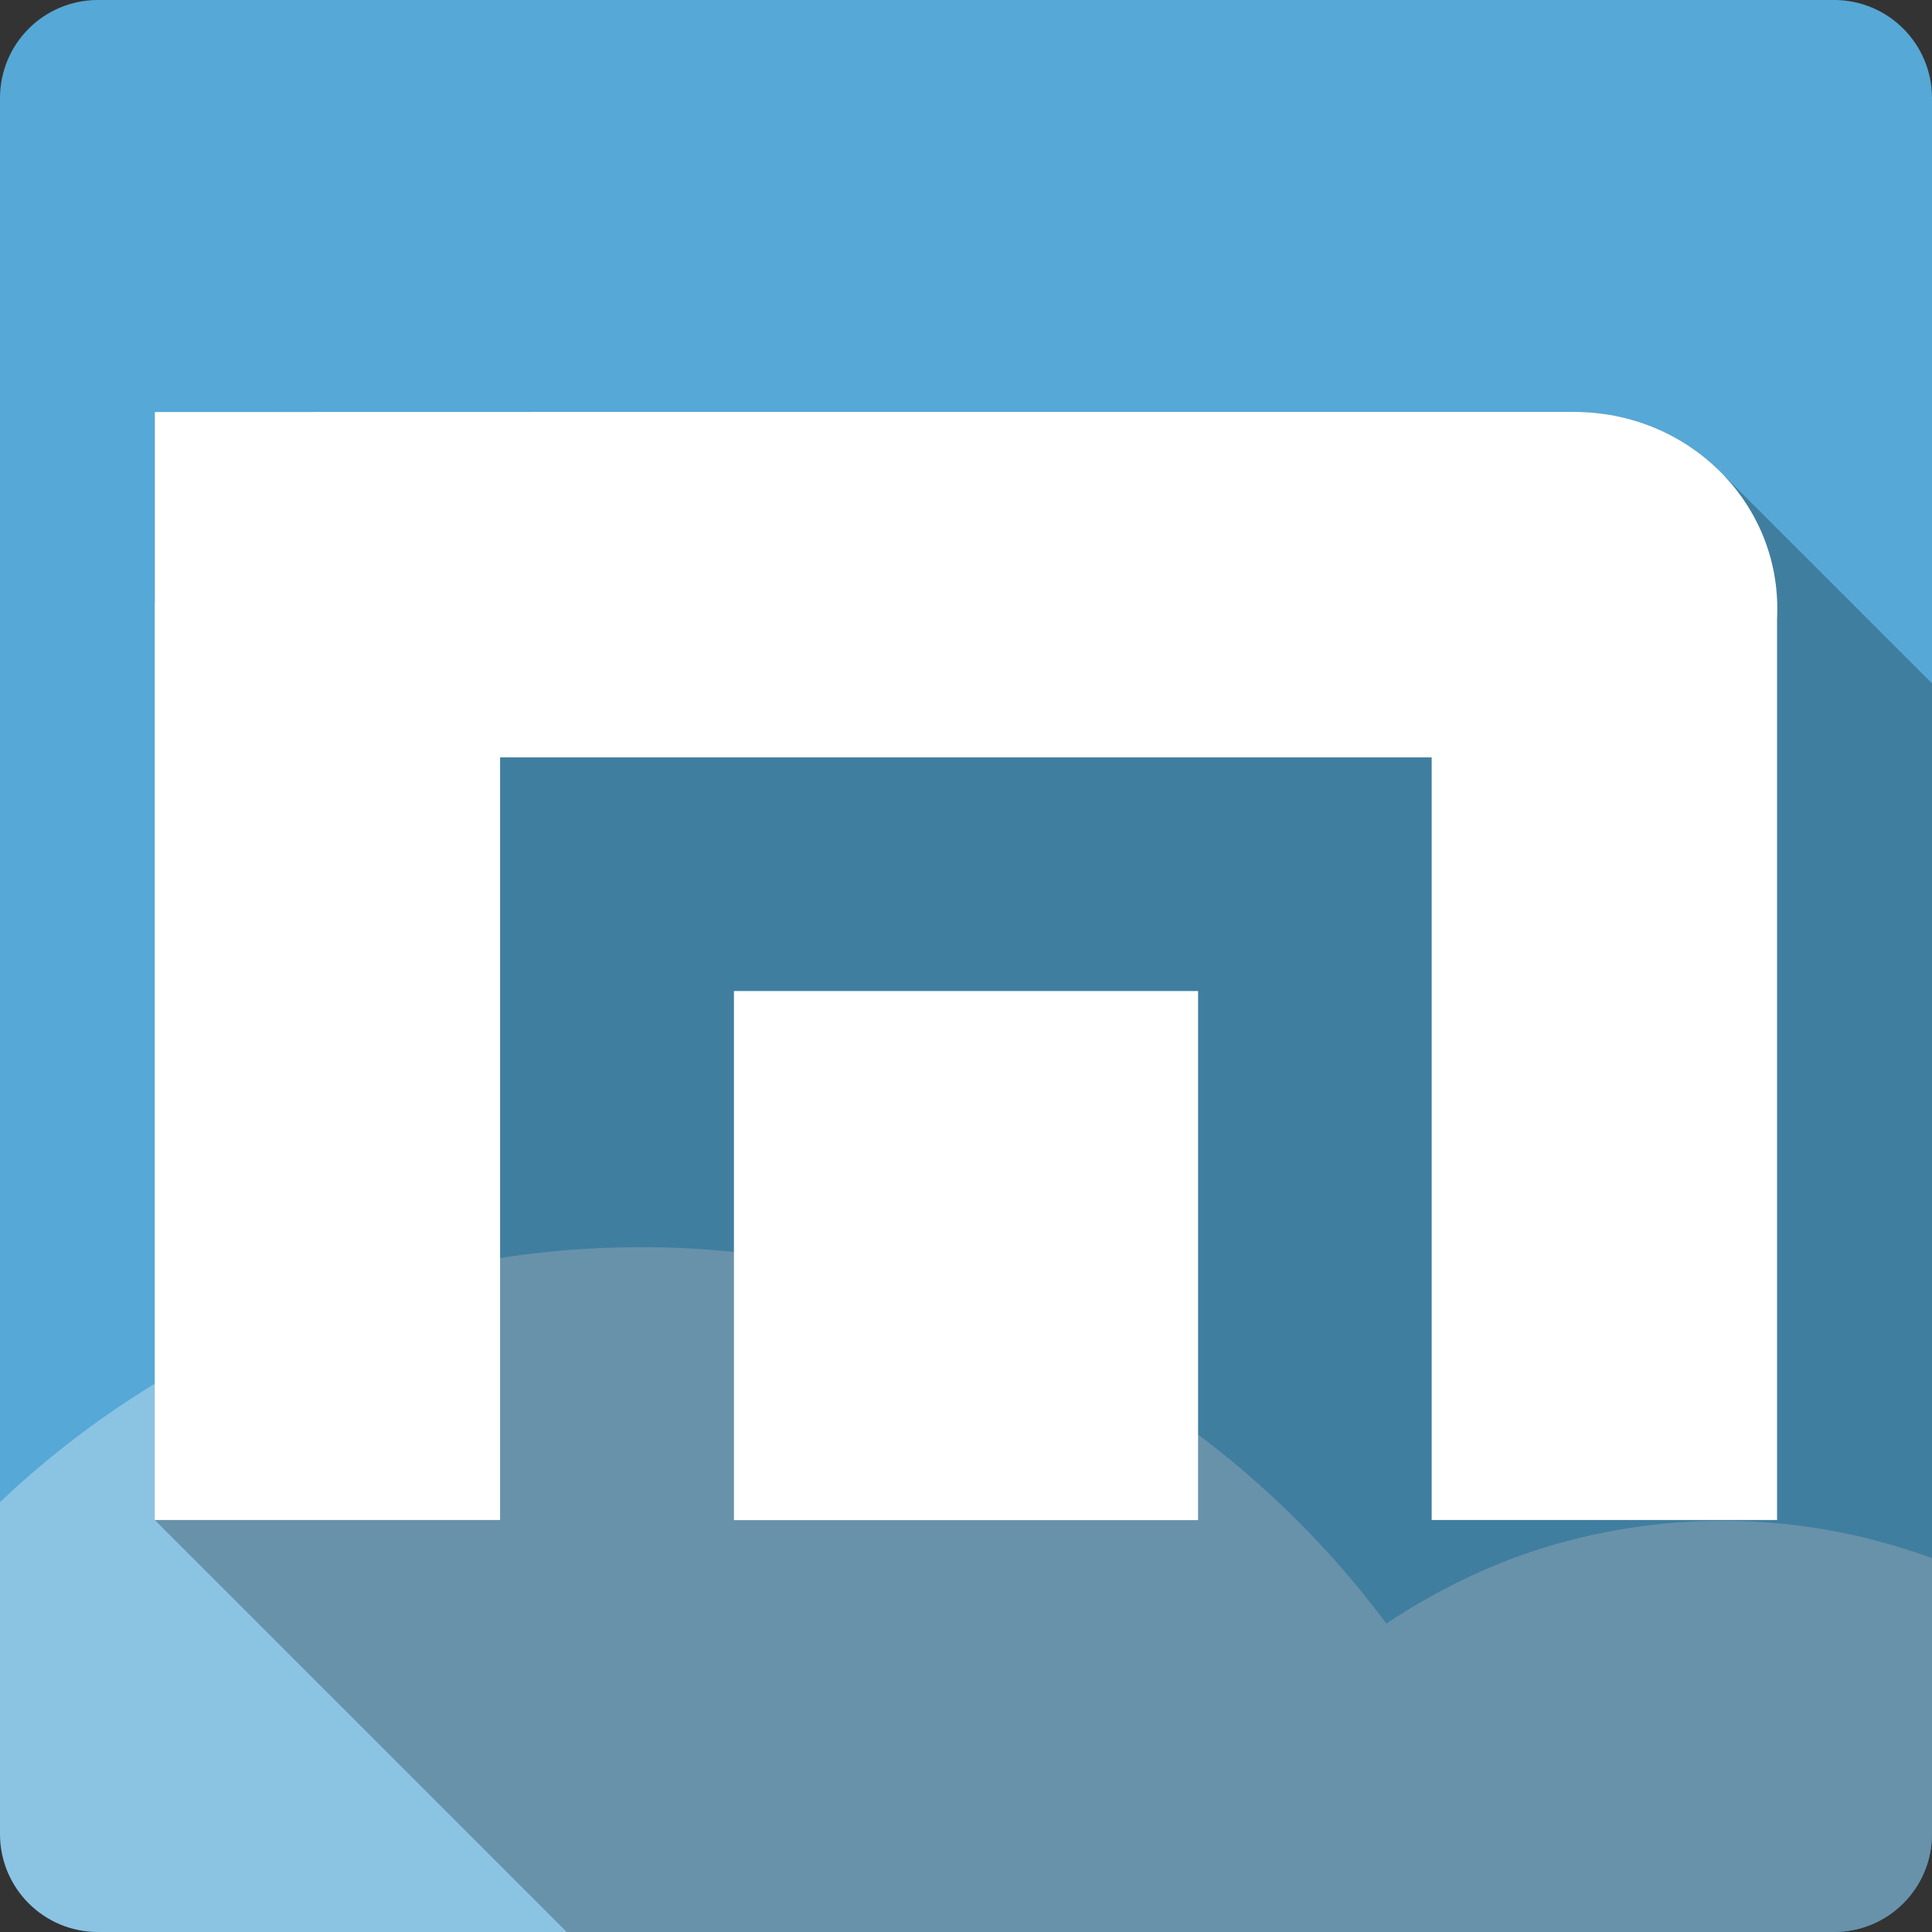 <?xml version="1.0" encoding="UTF-8" standalone="no"?>
<svg
   xmlns:dc="http://purl.org/dc/elements/1.1/"
   xmlns:cc="http://creativecommons.org/ns#"
   xmlns:rdf="http://www.w3.org/1999/02/22-rdf-syntax-ns#"
   xmlns:svg="http://www.w3.org/2000/svg"
   xmlns="http://www.w3.org/2000/svg"
   xmlns:sodipodi="http://sodipodi.sourceforge.net/DTD/sodipodi-0.dtd"
   xmlns:inkscape="http://www.inkscape.org/namespaces/inkscape"
   id="svg2"
   height="100%"
   viewBox="0 0 512 512"
   width="100%"
   version="1.1"
   inkscape:version="0.91 r13725"
   sodipodi:docname="maxthon.svg">
  <rect x="0" y="0" width="512" height="512" fill="#333333" stroke="none"/>
  <defs
     id="defs39" />
  <sodipodi:namedview
     pagecolor="#ffffff"
     bordercolor="#666666"
     borderopacity="1"
     objecttolerance="10"
     gridtolerance="10"
     guidetolerance="10"
     inkscape:pageopacity="0"
     inkscape:pageshadow="2"
     inkscape:window-width="640"
     inkscape:window-height="480"
     id="namedview37"
     showgrid="false"
     inkscape:zoom="0.5546875"
     inkscape:cx="36.056338"
     inkscape:cy="240.67606"
     inkscape:current-layer="svg2" />
  <g
     id="g3391"
     transform="translate(378.592,-356.958)">
    <path
       d="m -352.592,356.952 c -14.397,0 -26,11.603 -26,26 l 0,460 c 0,14.397 11.603,26 26,26 l 460,0 c 14.397,0 26,-11.603 26,-26 l 0,-460 c 0,-14.397 -11.603,-26 -26,-26 l -460,0"
       id="path25429"
       style="fill:#56a8d6"
       inkscape:connector-curvature="0" />
    <path
       d="m -207.002,687.456 -0.031,0.031 c -2.496,-0.021 -4.963,0.007 -7.469,0.063 -20.354,0.456 -41.03,3.545 -61.53,9.313 -39.17,11.02 -74.13,31.23 -102.56,58.16 l 0,87.94 c 0,14.397 11.603,26 26,26 l 460,0 c 14.397,0 26,-11.603 26,-26 l 0,-73.06 c -30.759,-11.325 -65.23,-13.424 -99.16,-3.875 -16.466,4.632 -31.627,12.01 -45.44,21.19 -45.827,-61.55 -118.42,-99.1 -195.81,-99.75"
       id="path25431"
       style="fill:#ffffff;fill-opacity:0.314"
       inkscape:connector-curvature="0" />
    <path
       d="m 38.568,466.106 0,0.01 -0.34,0 54.14,54.13 0,0.01 -54.15,-54.14 -143.59,0 -99.72,0 -132.47,0.03 -10e-4,0 0,50.34 -0.029,0 0,243.28 109.19,109.19 335.81,0 c 14.4,0 26,-11.61 26,-26 l 0,-304.89 -56.12,-56.12 c -9.78,-9.78 -23.49,-15.84 -38.72,-15.84 z"
       id="path25495"
       style="opacity:0.25;fill-rule:evenodd"
       inkscape:connector-curvature="0" />
    <path
       d="m -205.092,466.116 -132.47,0.031 0,50.34 -0.031,0 0,243.28 91.53,0 0,-202.09 246.88,0 0,202.09 91.53,0 0,-238.84 c 0.047,-0.891 0.063,-1.787 0.063,-2.688 0,-28.879 -24.01,-52.12 -53.844,-52.12 -0.114,0 -0.23,-0.001 -0.344,0 l -143.59,0 -99.72,0 m 21,153.47 0,140.22 123,0 0,-140.22 -123,0"
       id="path25535"
       style="fill:#ffffff;fill-rule:evenodd"
       inkscape:connector-curvature="0" />
  </g>
</svg>
